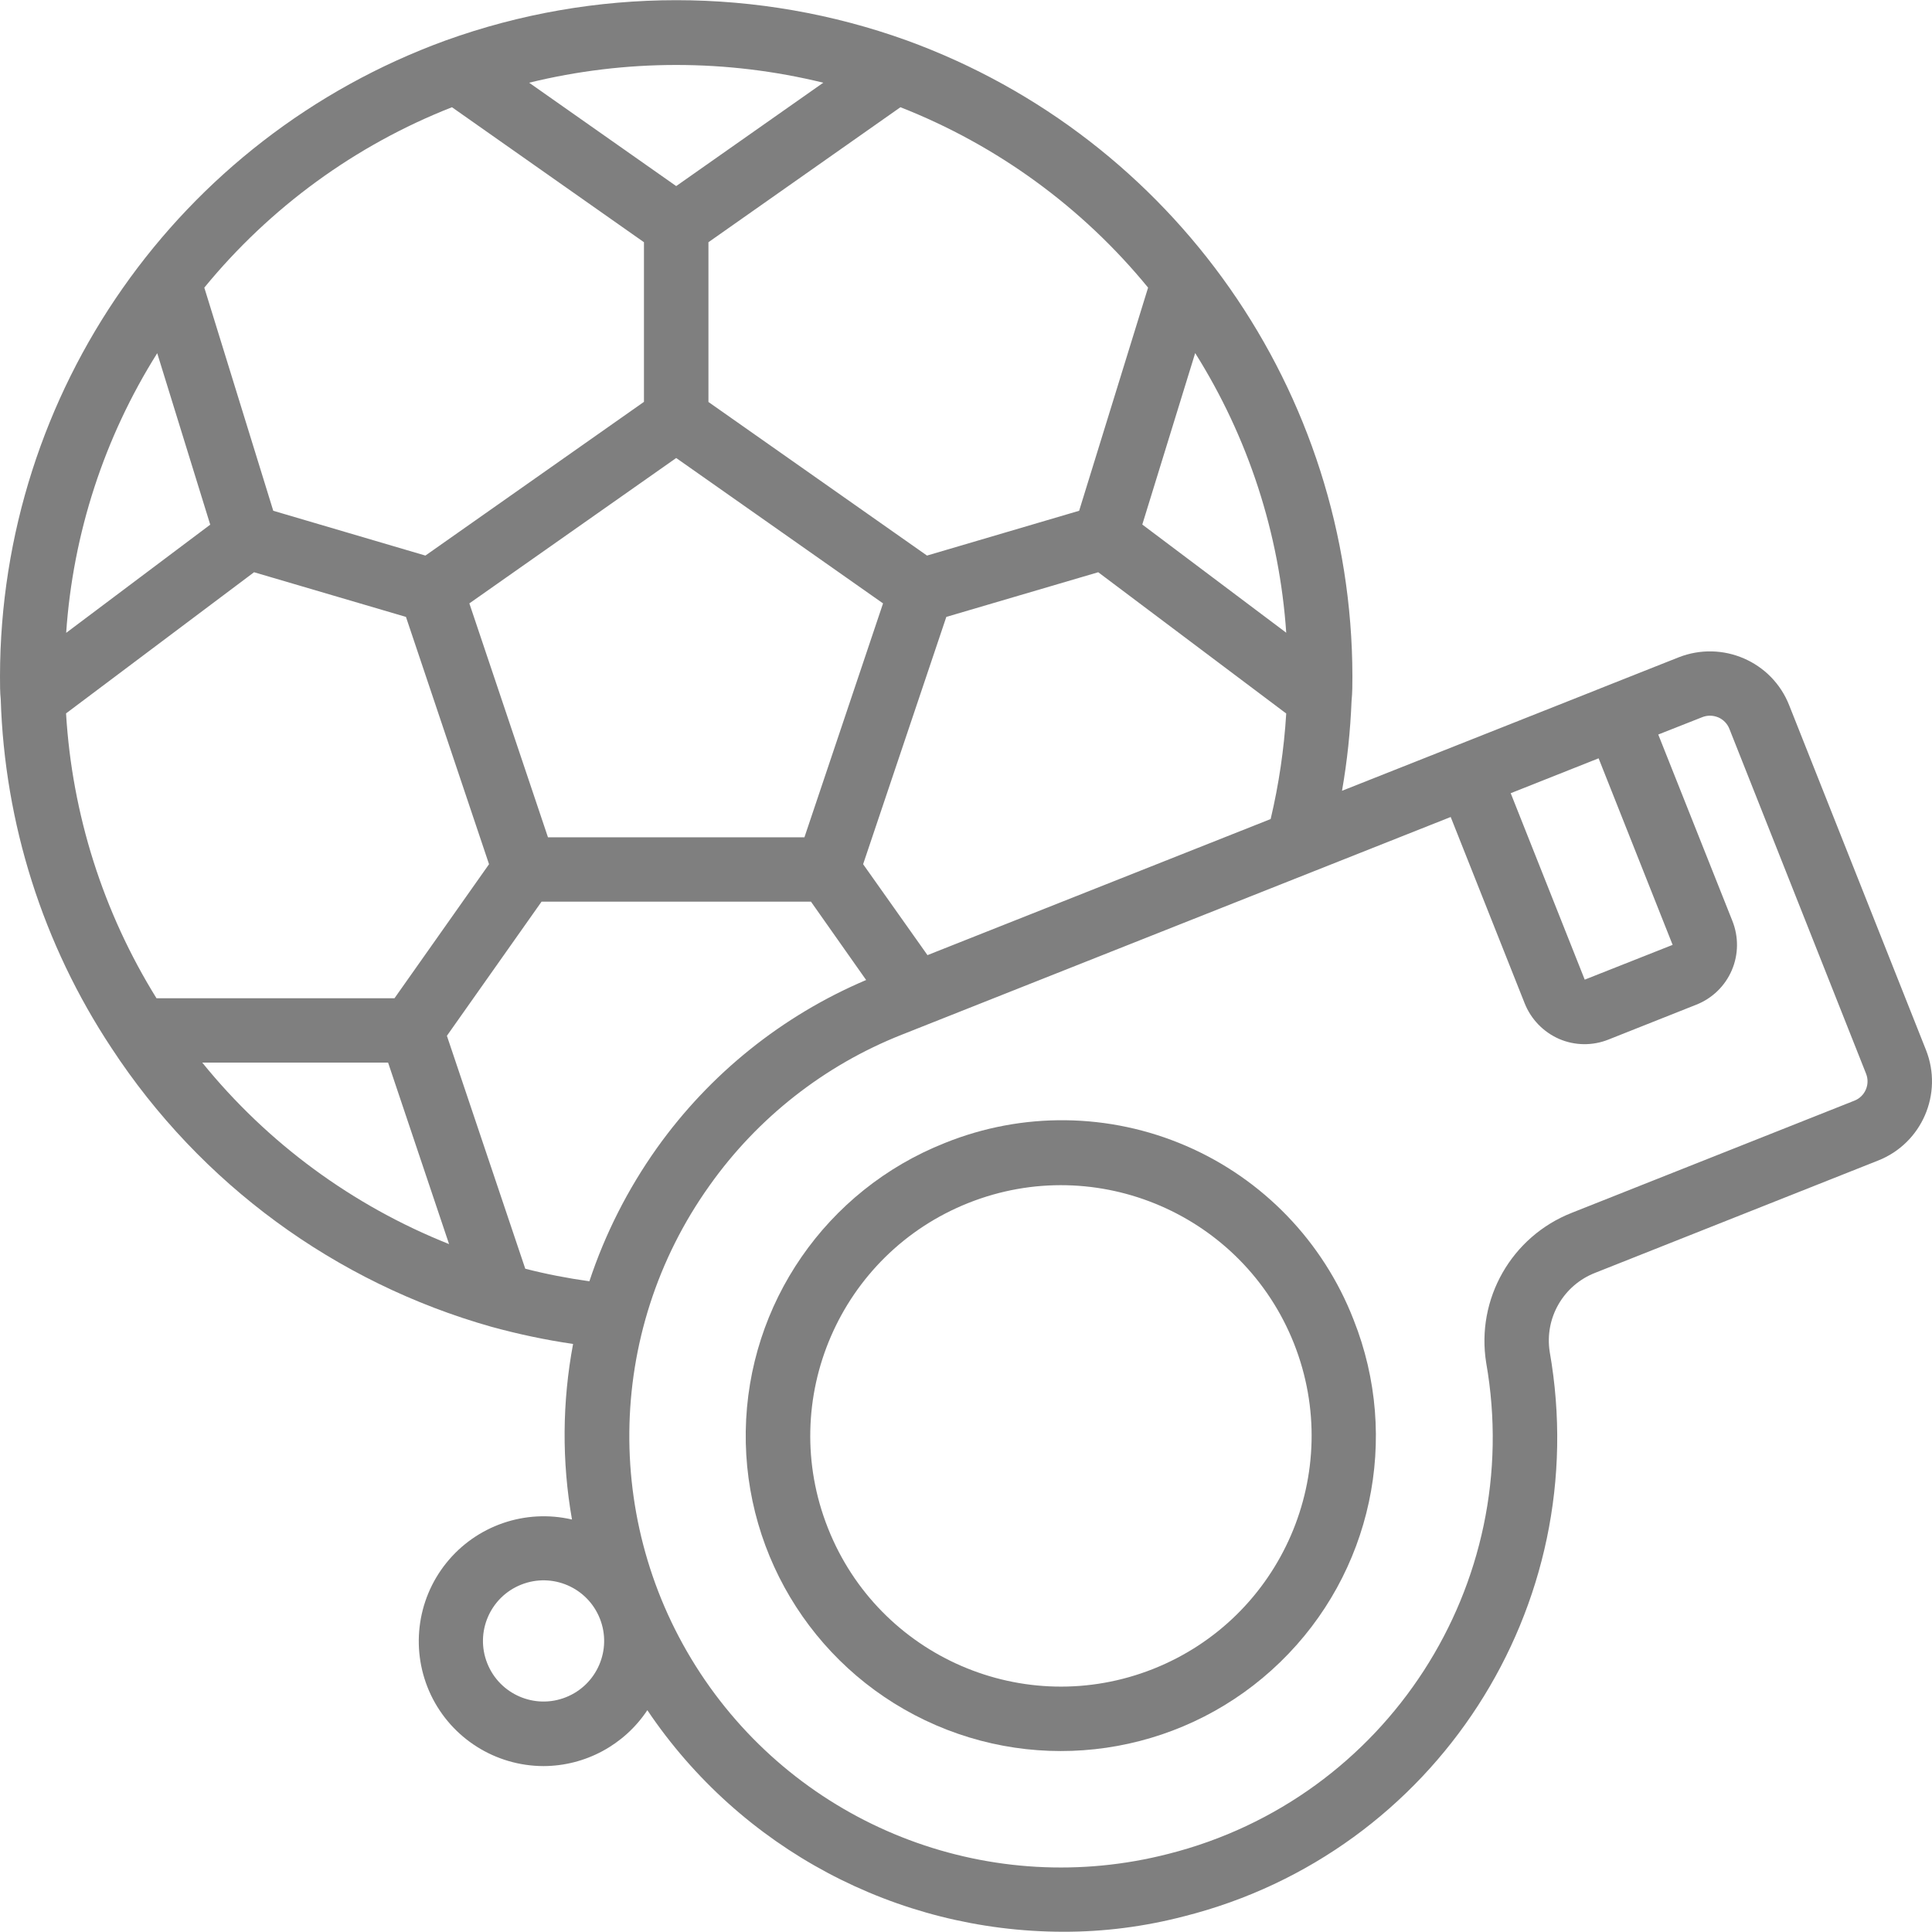 <svg width="16" height="16" viewBox="0 0 16 16" fill="currentColor" xmlns="http://www.w3.org/2000/svg">
<g opacity="0.5" clip-path="url(#clip0_1185_15996)">
<path d="M0.924 8.68C1.66 9.804 2.778 10.623 4.07 10.988C4.293 11.049 4.518 11.097 4.746 11.13C4.656 11.61 4.652 12.103 4.737 12.584C4.349 12.494 3.945 12.634 3.696 12.944C3.447 13.254 3.398 13.679 3.569 14.038C3.741 14.397 4.103 14.625 4.501 14.626C4.847 14.625 5.17 14.451 5.361 14.163C6.132 15.309 7.422 15.996 8.803 15.998C9.143 15.999 9.481 15.955 9.81 15.869C11.886 15.343 13.205 13.304 12.834 11.195C12.79 10.914 12.948 10.642 13.213 10.54L15.554 9.611C15.916 9.468 16.094 9.058 15.95 8.695L14.817 5.84C14.674 5.478 14.264 5.301 13.901 5.444L13.288 5.687L13.125 5.752L11.114 6.549C11.157 6.303 11.183 6.055 11.193 5.805C11.2 5.735 11.2 5.669 11.2 5.6C11.197 3.246 9.725 1.143 7.513 0.336C6.277 -0.11 4.924 -0.11 3.688 0.336C1.476 1.143 0.003 3.245 0 5.6C0 5.669 0 5.735 0.006 5.79C0.038 6.82 0.355 7.821 0.924 8.68ZM1.741 4.345L0.548 5.241C0.604 4.418 0.863 3.623 1.302 2.925L1.741 4.345ZM0.547 5.908L2.104 4.739L3.362 5.109L4.05 7.157L3.267 8.267H1.296C0.854 7.555 0.597 6.745 0.547 5.908ZM5.6 3.793L7.313 4.997L6.662 6.934H4.538L3.887 4.997L5.6 3.793ZM1.675 8.8H3.214L3.719 10.303C2.92 9.985 2.216 9.468 1.675 8.8ZM4.35 10.507L3.701 8.578L4.485 7.467H6.716L7.173 8.116C6.478 8.411 5.878 8.893 5.44 9.508C5.2 9.846 5.011 10.218 4.881 10.611C4.702 10.586 4.525 10.552 4.35 10.507ZM4.686 14.056C4.429 14.158 4.137 14.032 4.035 13.774C3.933 13.517 4.059 13.225 4.317 13.123C4.575 13.021 4.866 13.147 4.968 13.405C5.07 13.662 4.944 13.954 4.686 14.056ZM14.098 5.939C14.118 5.931 14.14 5.927 14.161 5.927C14.185 5.927 14.208 5.932 14.23 5.941C14.272 5.959 14.305 5.993 14.322 6.036L15.454 8.892C15.489 8.98 15.446 9.08 15.358 9.115L13.017 10.044C12.518 10.24 12.223 10.757 12.308 11.286C12.631 13.122 11.483 14.896 9.676 15.353C8.221 15.727 6.688 15.152 5.839 13.915C4.989 12.676 5.004 11.039 5.877 9.817C6.275 9.256 6.828 8.822 7.468 8.569L12.014 6.766L12.627 8.31C12.68 8.442 12.782 8.547 12.912 8.604C13.042 8.66 13.189 8.662 13.321 8.609L14.049 8.32C14.18 8.268 14.286 8.166 14.342 8.035C14.398 7.905 14.399 7.758 14.347 7.627L13.733 6.083L14.098 5.939ZM13.239 6.28L13.852 7.825L13.124 8.113L12.511 6.569L13.239 6.28ZM7.681 7.91L7.148 7.157L7.837 5.109L9.095 4.739L10.652 5.909C10.634 6.203 10.591 6.496 10.523 6.783L7.681 7.91ZM9.898 2.924C10.337 3.622 10.596 4.417 10.652 5.24L9.46 4.344L9.898 2.924ZM9.508 2.382L8.937 4.23L7.677 4.601L5.867 3.329V2.006L7.457 0.888C8.257 1.202 8.964 1.717 9.508 2.382ZM6.818 0.685L5.6 1.541L4.382 0.685C5.182 0.489 6.018 0.489 6.818 0.685ZM3.743 0.888L5.333 2.006V3.328L3.523 4.601L2.263 4.23L1.692 2.382C2.237 1.717 2.943 1.202 3.743 0.888Z" fill="currentColor"/>
<path d="M7.824 9.466C6.843 9.855 6.192 10.797 6.176 11.852C6.16 12.907 6.781 13.868 7.75 14.287C8.719 14.706 9.845 14.5 10.602 13.765C11.36 13.03 11.6 11.911 11.21 10.93C10.959 10.284 10.46 9.765 9.823 9.49C9.187 9.215 8.467 9.206 7.824 9.466ZM9.551 13.821C8.485 14.244 7.279 13.722 6.857 12.656C6.434 11.591 6.956 10.385 8.021 9.962C9.087 9.539 10.293 10.061 10.716 11.126C11.138 12.192 10.616 13.398 9.551 13.821Z" fill="currentColor"/>
</g>
<defs>
<clipPath id="clip0_1185_15996">
<rect width="16" height="16" fill="currentColor"/>
</clipPath>
</defs>
</svg>
